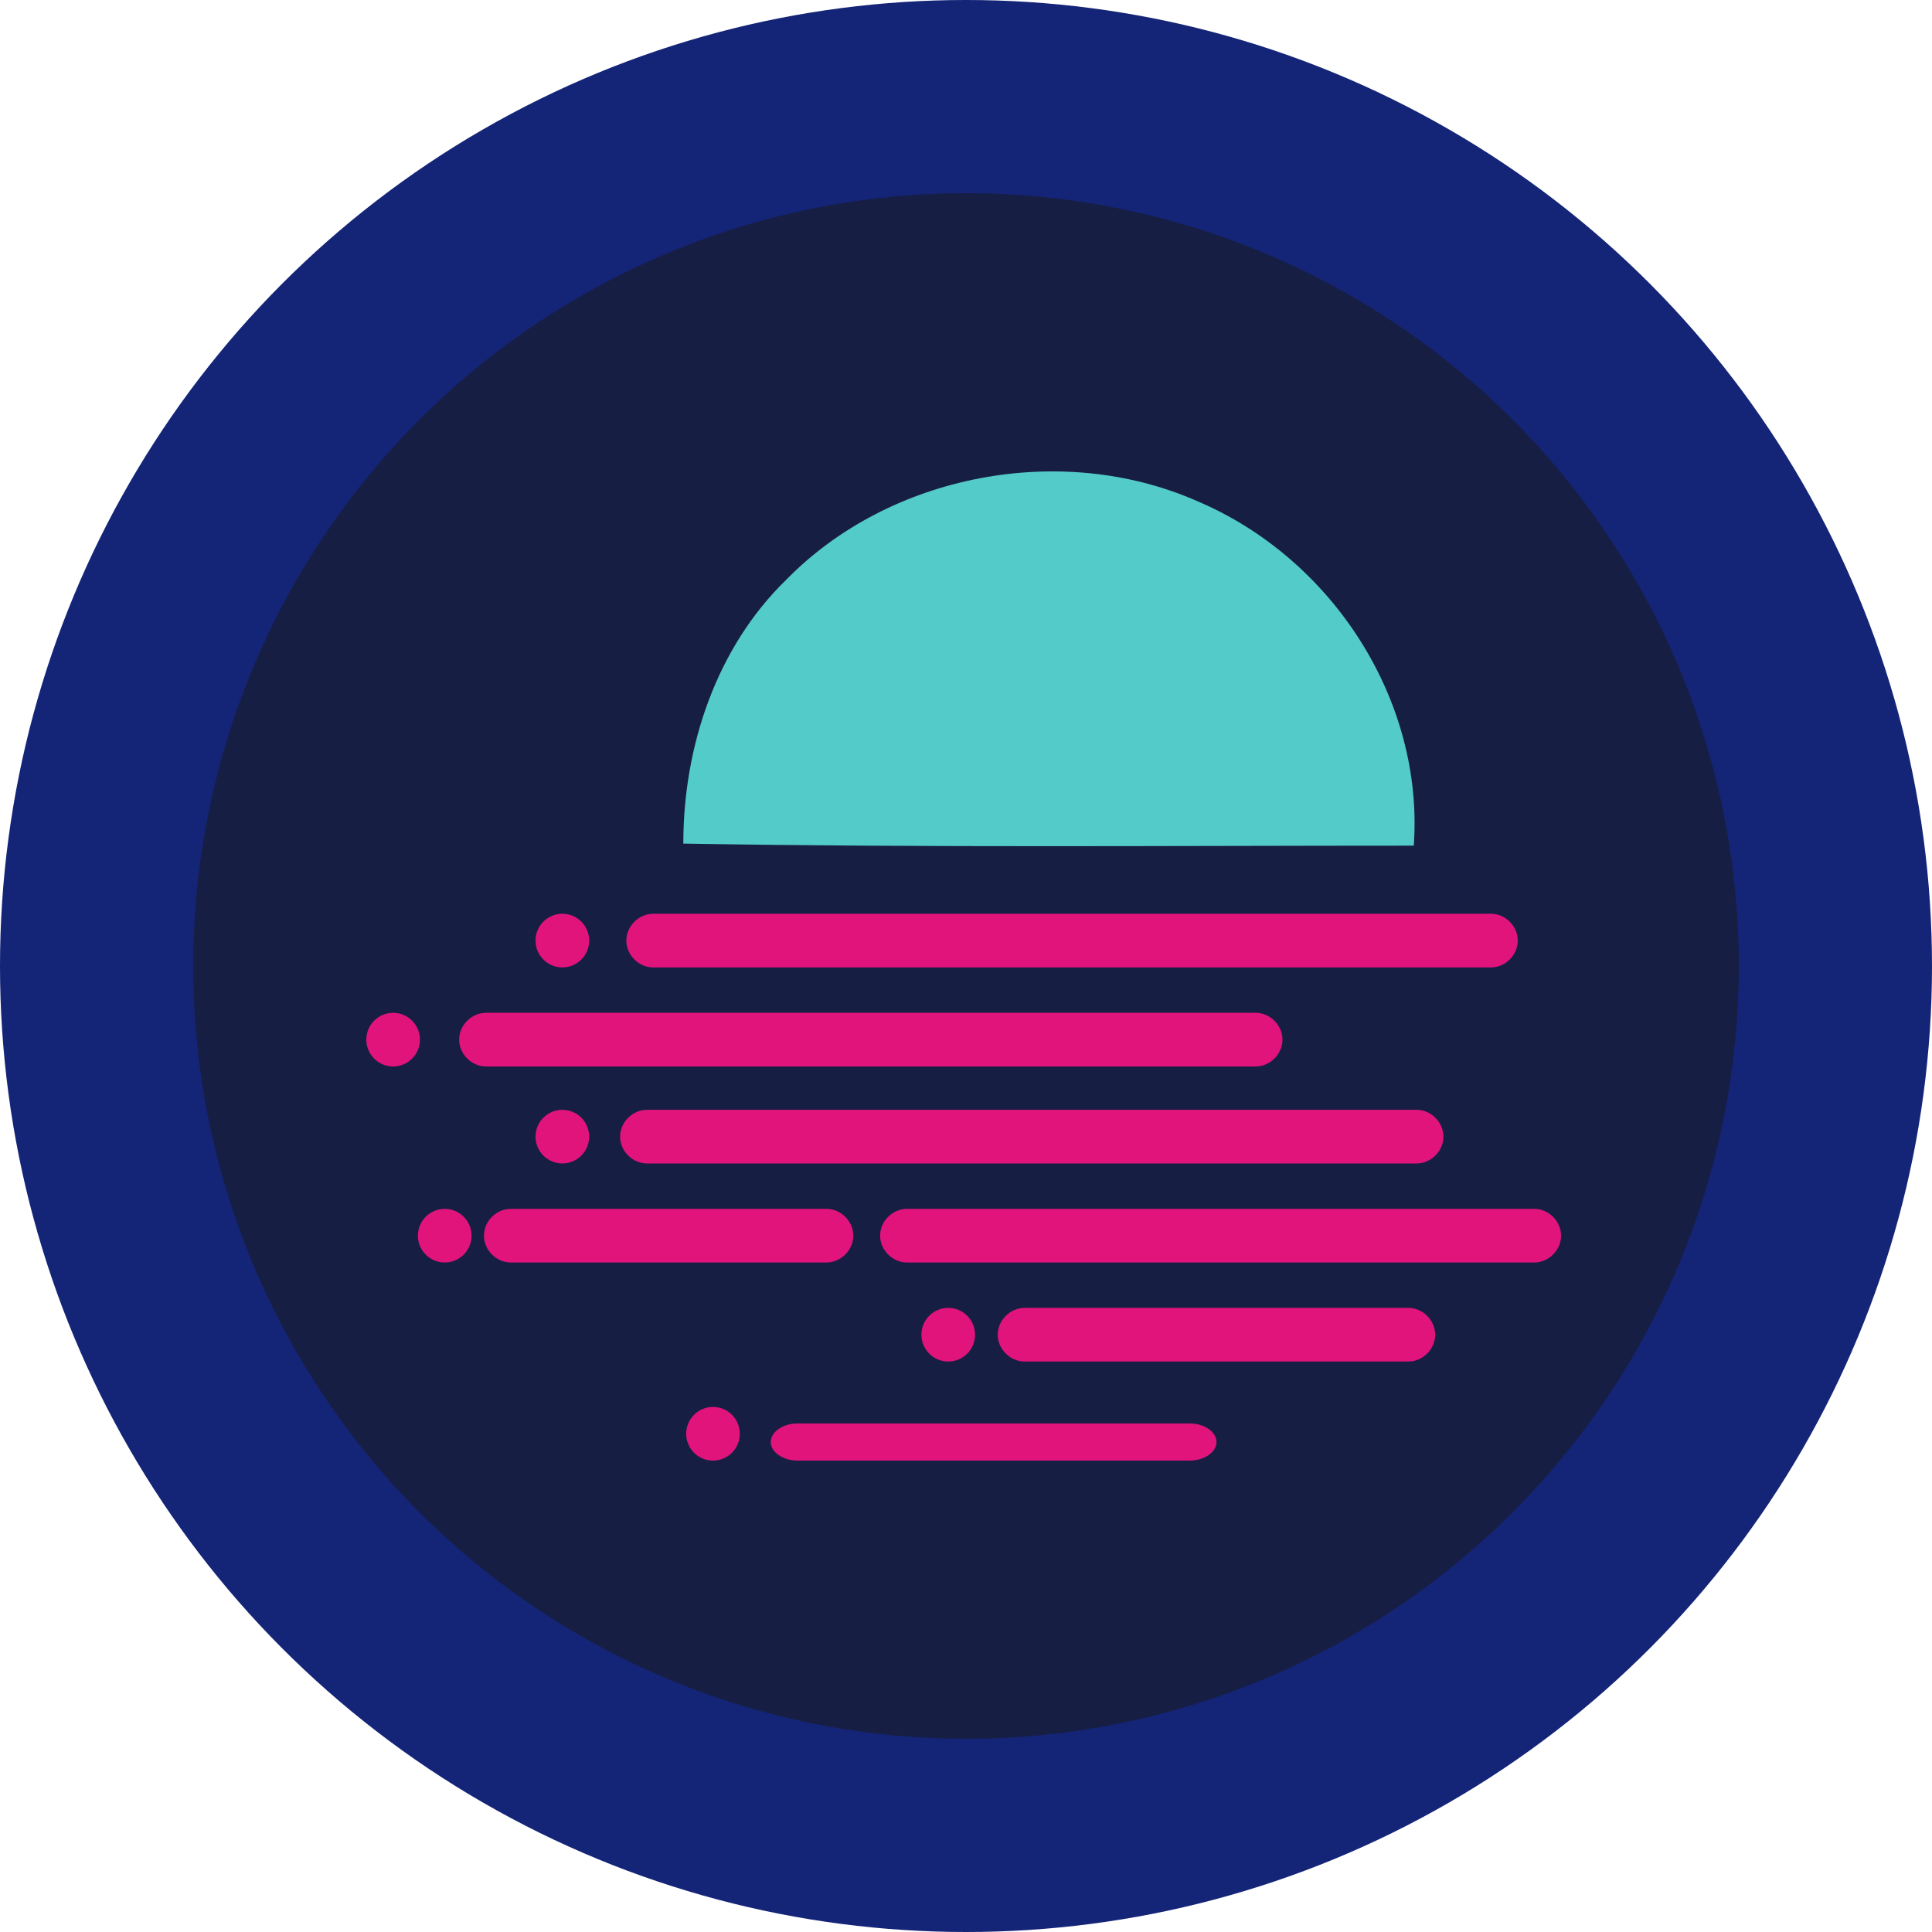 <svg width="80" height="80" viewBox="0 0 80 80" fill="none" xmlns="http://www.w3.org/2000/svg">
<circle cx="40" cy="40" r="40" fill="#142477"/>
<circle cx="40" cy="40" r="32" fill="#171E43"/>
<path d="M58.542 35.017C58.969 29.036 55.209 23.14 49.57 20.748C43.931 18.27 36.839 19.637 32.567 23.995C29.662 26.814 28.294 30.916 28.294 34.932C38.377 35.103 48.459 35.017 58.542 35.017Z" fill="#53CBC8"/>
<path d="M49.261 58.942C49.859 58.942 50.372 59.284 50.372 59.711C50.372 60.138 49.859 60.48 49.261 60.48H33.026C32.428 60.48 31.916 60.138 31.916 59.711C31.916 59.284 32.428 58.942 33.026 58.942H49.261Z" fill="#E1147B"/>
<path d="M29.523 60.48C30.137 60.48 30.634 59.983 30.634 59.369C30.634 58.756 30.137 58.258 29.523 58.258C28.91 58.258 28.413 58.756 28.413 59.369C28.413 59.983 28.91 60.48 29.523 60.48Z" fill="#E1147B"/>
<path d="M39.265 56.378C39.878 56.378 40.375 55.881 40.375 55.267C40.375 54.654 39.878 54.157 39.265 54.157C38.651 54.157 38.154 54.654 38.154 55.267C38.154 55.881 38.651 56.378 39.265 56.378Z" fill="#E1147B"/>
<path d="M58.318 54.157C58.916 54.157 59.428 54.669 59.428 55.267C59.428 55.865 58.916 56.378 58.318 56.378H42.425C41.827 56.378 41.314 55.865 41.314 55.267C41.314 54.669 41.827 54.157 42.425 54.157H58.318Z" fill="#E1147B"/>
<path d="M18.415 52.277C19.029 52.277 19.526 51.78 19.526 51.166C19.526 50.553 19.029 50.056 18.415 50.056C17.802 50.056 17.304 50.553 17.304 51.166C17.304 51.78 17.802 52.277 18.415 52.277Z" fill="#E1147B"/>
<path d="M34.222 50.056C34.821 50.056 35.333 50.568 35.333 51.166C35.333 51.765 34.821 52.277 34.222 52.277H21.149C20.551 52.277 20.039 51.765 20.039 51.166C20.039 50.568 20.551 50.056 21.149 50.056H34.222Z" fill="#E1147B"/>
<path d="M63.53 50.056C64.128 50.056 64.641 50.568 64.641 51.166C64.641 51.765 64.128 52.277 63.53 52.277H37.555C36.956 52.277 36.444 51.765 36.444 51.166C36.444 50.568 36.956 50.056 37.555 50.056H63.53Z" fill="#E1147B"/>
<path d="M58.659 45.955C59.257 45.955 59.77 46.468 59.77 47.066C59.77 47.664 59.257 48.176 58.659 48.176H26.788C26.19 48.176 25.677 47.664 25.677 47.066C25.677 46.468 26.19 45.955 26.788 45.955H58.659Z" fill="#E1147B"/>
<path d="M23.286 48.176C23.899 48.176 24.397 47.679 24.397 47.066C24.397 46.452 23.899 45.955 23.286 45.955C22.673 45.955 22.175 46.452 22.175 47.066C22.175 47.679 22.673 48.176 23.286 48.176Z" fill="#E1147B"/>
<path d="M51.994 41.938C52.593 41.938 53.105 42.451 53.105 43.049C53.105 43.647 52.593 44.16 51.994 44.16H20.123C19.525 44.16 19.013 43.647 19.013 43.049C19.013 42.451 19.525 41.938 20.123 41.938H51.994Z" fill="#E1147B"/>
<path d="M16.279 44.16C16.892 44.16 17.39 43.663 17.39 43.049C17.39 42.435 16.892 41.938 16.279 41.938C15.665 41.938 15.168 42.435 15.168 43.049C15.168 43.663 15.665 44.16 16.279 44.16Z" fill="#E1147B"/>
<path d="M23.286 40.059C23.899 40.059 24.397 39.561 24.397 38.948C24.397 38.334 23.899 37.837 23.286 37.837C22.673 37.837 22.175 38.334 22.175 38.948C22.175 39.561 22.673 40.059 23.286 40.059Z" fill="#E1147B"/>
<path d="M61.737 37.837C62.335 37.837 62.848 38.35 62.848 38.948C62.848 39.546 62.335 40.059 61.737 40.059H27.046C26.448 40.059 25.936 39.546 25.936 38.948C25.936 38.35 26.448 37.837 27.046 37.837H61.737Z" fill="#E1147B"/>
</svg>
